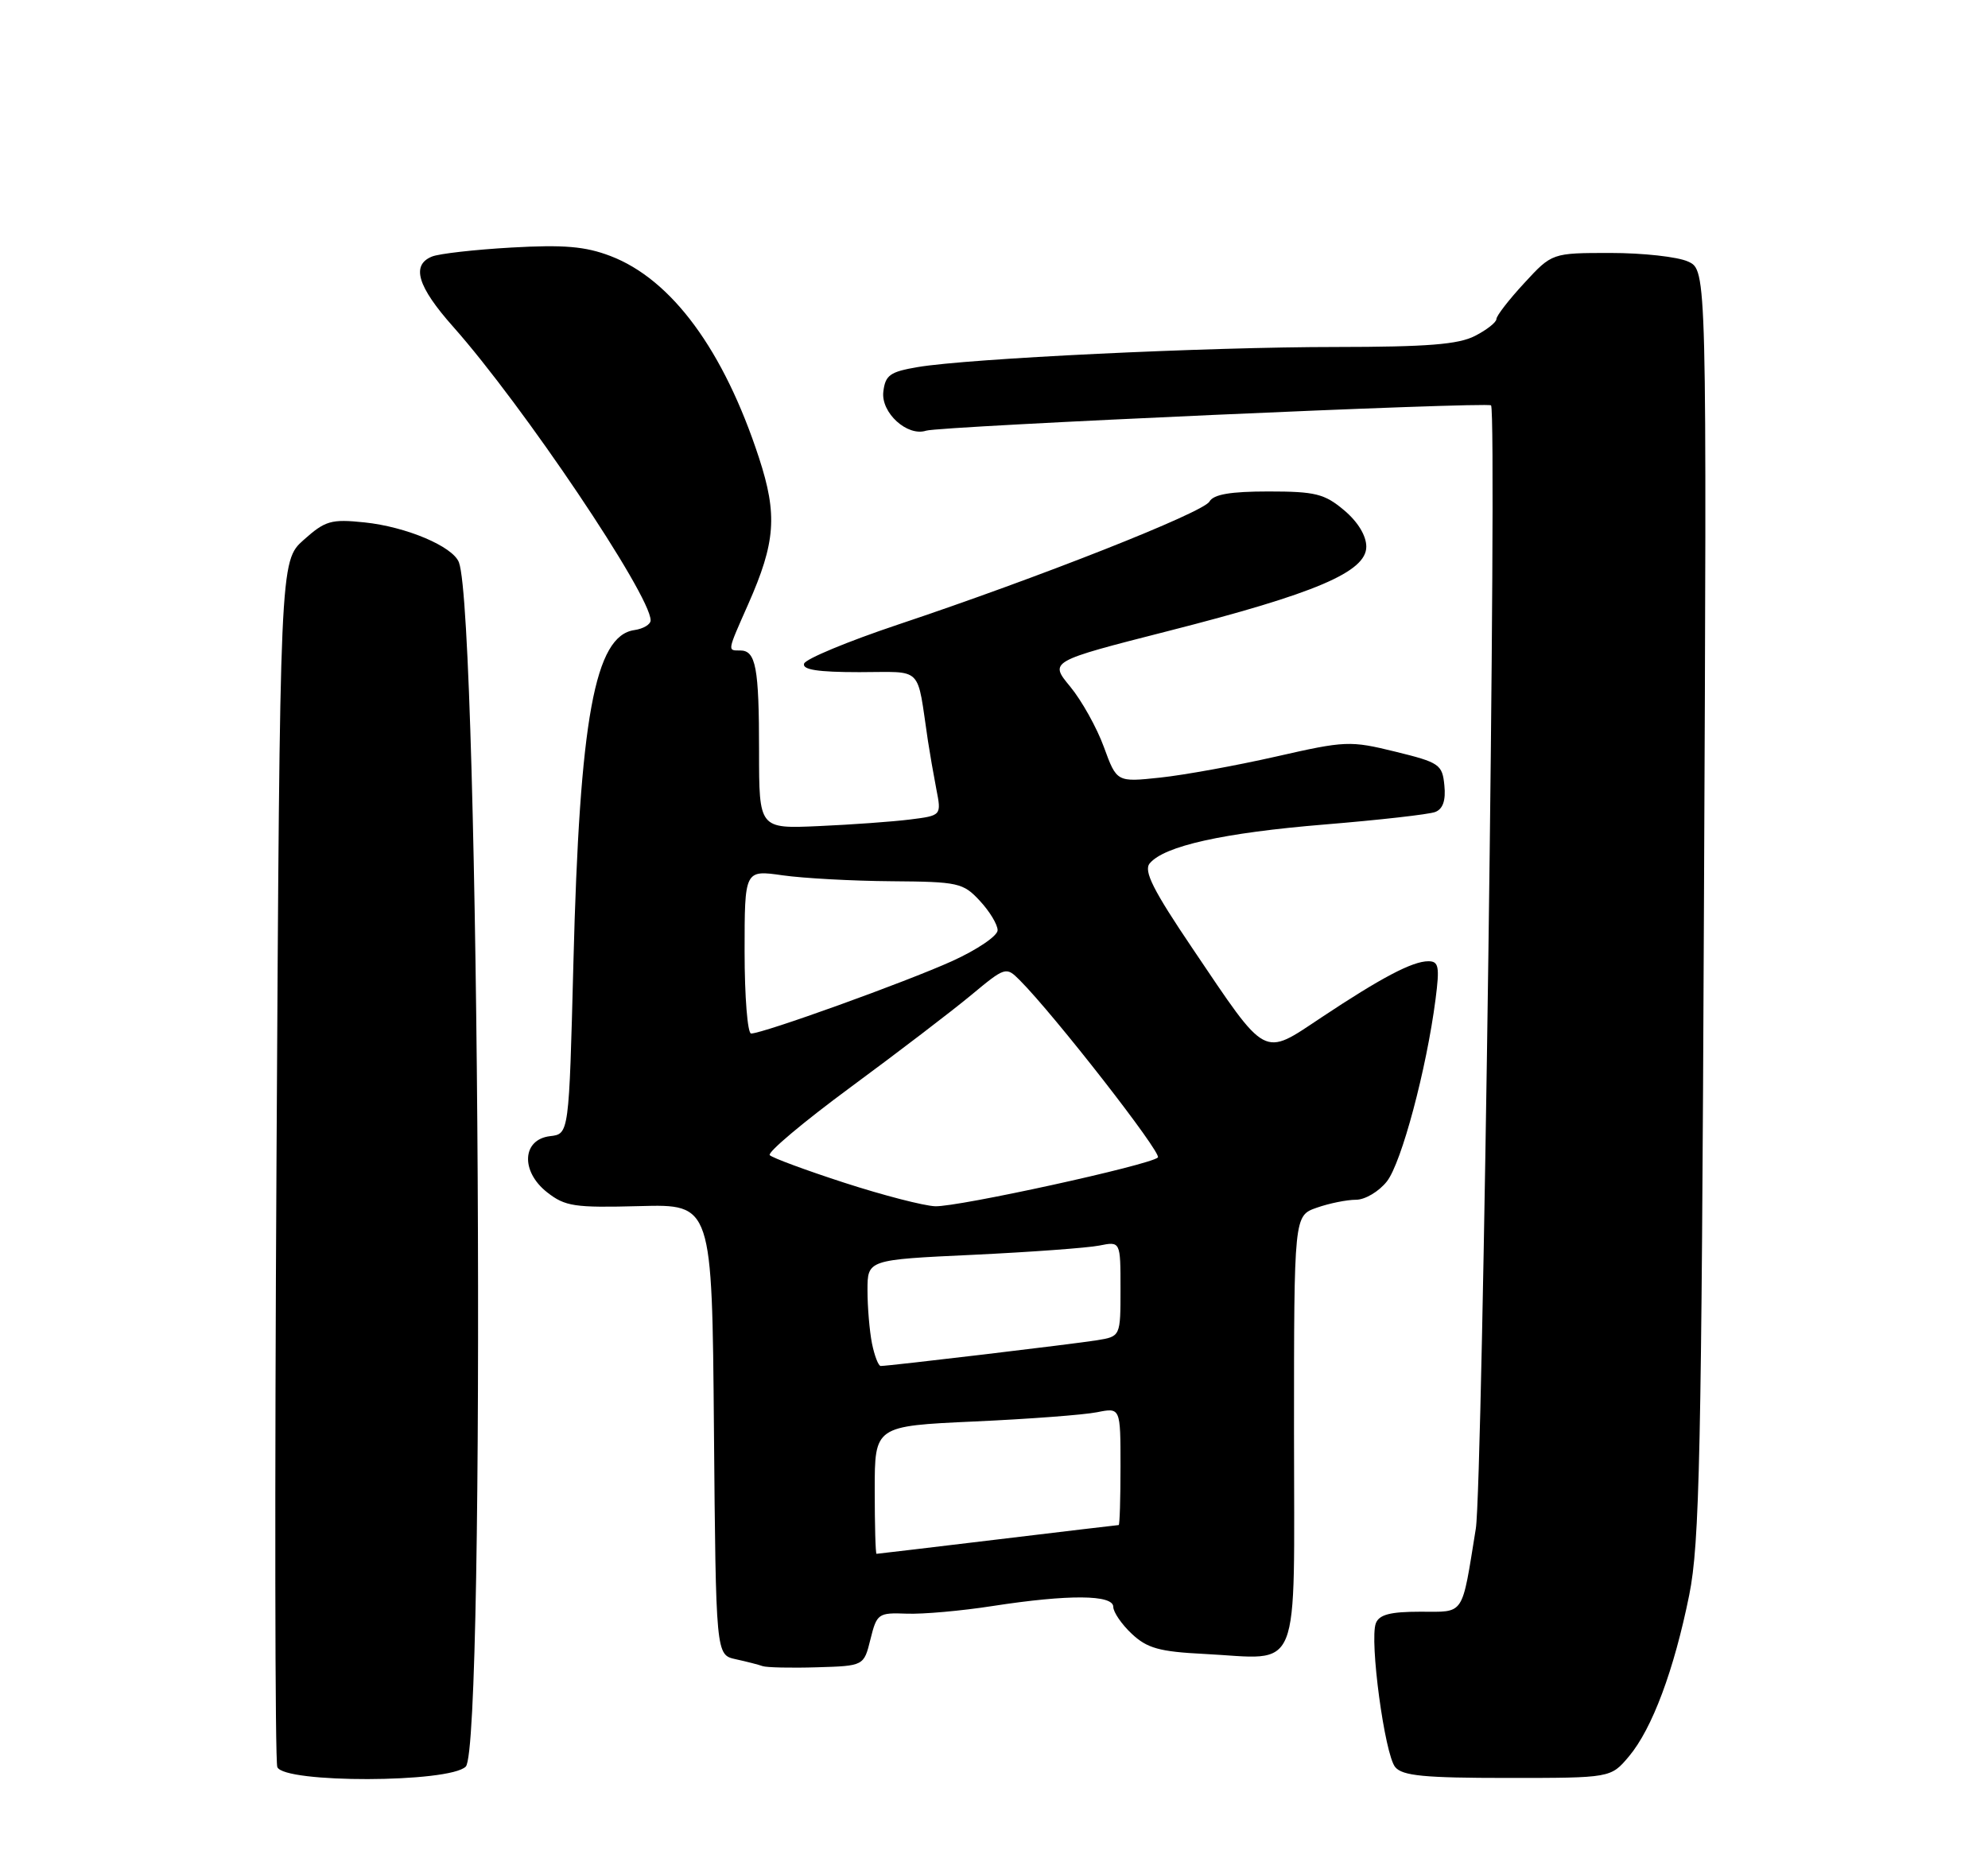 <?xml version="1.0" encoding="UTF-8" standalone="no"?>
<!DOCTYPE svg PUBLIC "-//W3C//DTD SVG 1.1//EN" "http://www.w3.org/Graphics/SVG/1.1/DTD/svg11.dtd" >
<svg xmlns="http://www.w3.org/2000/svg" xmlns:xlink="http://www.w3.org/1999/xlink" version="1.1" viewBox="0 0 275 256">
 <g >
 <path fill="currentColor"
d=" M 64.43 244.43 C 67.23 241.62 66.34 85.27 63.48 77.80 C 62.63 75.60 56.19 72.88 50.42 72.28 C 45.80 71.80 44.99 72.04 42.01 74.70 C 38.72 77.64 38.72 77.64 38.25 160.31 C 37.99 205.78 38.04 243.66 38.36 244.49 C 39.22 246.75 62.16 246.70 64.43 244.43 Z  M 225.33 243.02 C 228.54 239.20 231.57 231.09 233.67 220.69 C 235.11 213.54 235.37 201.35 235.71 124.94 C 236.11 37.37 236.11 37.37 233.51 36.19 C 232.08 35.53 227.26 35.00 222.80 35.00 C 214.69 35.00 214.69 35.00 210.85 39.17 C 208.73 41.46 207.00 43.70 207.00 44.14 C 207.00 44.59 205.67 45.64 204.05 46.47 C 201.76 47.66 197.45 48.00 184.80 48.01 C 166.94 48.01 133.99 49.60 126.95 50.79 C 123.10 51.44 122.46 51.91 122.19 54.21 C 121.85 57.11 125.51 60.44 128.11 59.59 C 129.99 58.97 205.95 55.57 206.26 56.09 C 207.12 57.54 205.11 205.58 204.15 211.50 C 202.16 223.79 202.68 223.00 196.45 223.00 C 192.32 223.00 190.78 223.40 190.32 224.60 C 189.42 226.95 191.54 242.75 193.00 244.50 C 194.00 245.71 197.04 246.00 208.53 246.00 C 222.82 246.00 222.82 246.00 225.33 243.02 Z  M 120.41 226.81 C 121.29 223.26 121.49 223.12 125.41 223.27 C 127.66 223.36 133.02 222.88 137.32 222.21 C 147.82 220.59 154.00 220.63 154.00 222.33 C 154.00 223.05 155.15 224.74 156.56 226.06 C 158.69 228.06 160.39 228.53 166.56 228.84 C 180.21 229.53 179.00 232.51 179.00 198.08 C 179.00 168.20 179.00 168.20 182.15 167.10 C 183.88 166.49 186.32 166.00 187.58 166.00 C 188.83 166.00 190.75 164.86 191.85 163.46 C 193.87 160.89 197.33 147.93 198.58 138.25 C 199.16 133.73 199.02 133.00 197.58 133.00 C 195.38 133.00 191.09 135.26 182.77 140.79 C 174.59 146.23 175.35 146.64 164.98 131.26 C 159.51 123.16 158.17 120.50 159.04 119.46 C 161.04 117.05 169.23 115.23 183.23 114.08 C 190.78 113.46 197.67 112.68 198.53 112.35 C 199.60 111.94 200.01 110.75 199.80 108.67 C 199.52 105.77 199.12 105.50 193.01 104.00 C 186.77 102.47 186.12 102.49 176.51 104.68 C 171.00 105.93 163.79 107.24 160.49 107.59 C 154.48 108.23 154.48 108.23 152.70 103.36 C 151.73 100.69 149.63 96.93 148.04 95.00 C 145.15 91.51 145.15 91.51 161.60 87.31 C 181.97 82.12 189.00 79.13 189.00 75.64 C 189.00 74.12 187.83 72.19 185.92 70.59 C 183.22 68.32 181.95 68.00 175.47 68.00 C 170.21 68.00 167.87 68.40 167.30 69.40 C 166.42 70.93 143.78 79.88 124.16 86.44 C 117.27 88.75 111.44 91.17 111.23 91.82 C 110.95 92.66 113.13 93.00 118.87 93.00 C 127.84 93.00 126.78 91.94 128.36 102.50 C 128.61 104.15 129.13 107.15 129.52 109.17 C 130.24 112.84 130.24 112.84 125.87 113.39 C 123.47 113.69 117.79 114.10 113.25 114.30 C 105.00 114.67 105.00 114.67 105.00 103.92 C 105.00 92.34 104.56 90.00 102.39 90.00 C 100.61 90.00 100.57 90.22 103.49 83.62 C 107.29 75.03 107.57 71.24 104.99 63.34 C 100.12 48.45 92.92 38.66 84.44 35.42 C 80.96 34.09 78.00 33.84 70.75 34.25 C 65.66 34.54 60.71 35.10 59.75 35.50 C 56.85 36.68 57.75 39.65 62.68 45.20 C 72.35 56.09 90.00 82.34 90.00 85.83 C 90.00 86.40 88.99 87.00 87.75 87.18 C 82.28 87.96 80.18 99.40 79.32 133.20 C 78.71 156.90 78.71 156.90 76.10 157.20 C 72.23 157.65 71.98 162.05 75.67 164.96 C 78.18 166.93 79.45 167.12 88.48 166.88 C 98.50 166.61 98.50 166.61 98.76 197.79 C 99.03 228.97 99.03 228.97 101.76 229.57 C 103.27 229.90 104.95 230.33 105.50 230.53 C 106.05 230.72 109.42 230.80 113.00 230.69 C 119.50 230.50 119.50 230.50 120.41 226.81 Z  M 121.00 206.16 C 121.00 197.31 121.00 197.31 134.75 196.68 C 142.31 196.34 149.96 195.76 151.75 195.40 C 155.00 194.75 155.00 194.75 155.00 202.88 C 155.00 207.34 154.89 211.00 154.75 211.01 C 154.61 211.01 147.07 211.91 138.00 213.00 C 128.93 214.09 121.39 214.99 121.25 214.99 C 121.11 215.00 121.00 211.02 121.00 206.16 Z  M 120.62 185.88 C 120.28 184.16 120.00 180.85 120.00 178.53 C 120.00 174.30 120.00 174.30 134.56 173.62 C 142.56 173.24 150.44 172.66 152.06 172.34 C 155.00 171.75 155.00 171.75 155.00 178.33 C 155.00 184.91 155.00 184.91 151.75 185.44 C 148.59 185.95 123.00 189.00 121.83 189.00 C 121.51 189.00 120.97 187.59 120.62 185.88 Z  M 116.81 163.65 C 111.48 161.92 106.83 160.20 106.48 159.83 C 106.12 159.46 111.15 155.23 117.66 150.43 C 124.17 145.63 131.67 139.90 134.32 137.70 C 139.06 133.76 139.17 133.73 141.04 135.60 C 145.81 140.37 160.77 159.57 160.17 160.15 C 159.11 161.19 132.53 167.01 129.36 166.90 C 127.79 166.84 122.14 165.38 116.81 163.65 Z  M 103.00 131.68 C 103.00 120.36 103.00 120.36 108.25 121.11 C 111.14 121.52 117.91 121.89 123.30 121.93 C 132.56 122.00 133.23 122.14 135.55 124.65 C 136.90 126.10 138.00 127.93 138.00 128.71 C 138.00 129.49 135.18 131.40 131.73 132.97 C 125.35 135.86 105.55 143.00 103.90 143.00 C 103.41 143.00 103.00 137.91 103.00 131.68 Z "/>
</g>
</svg>